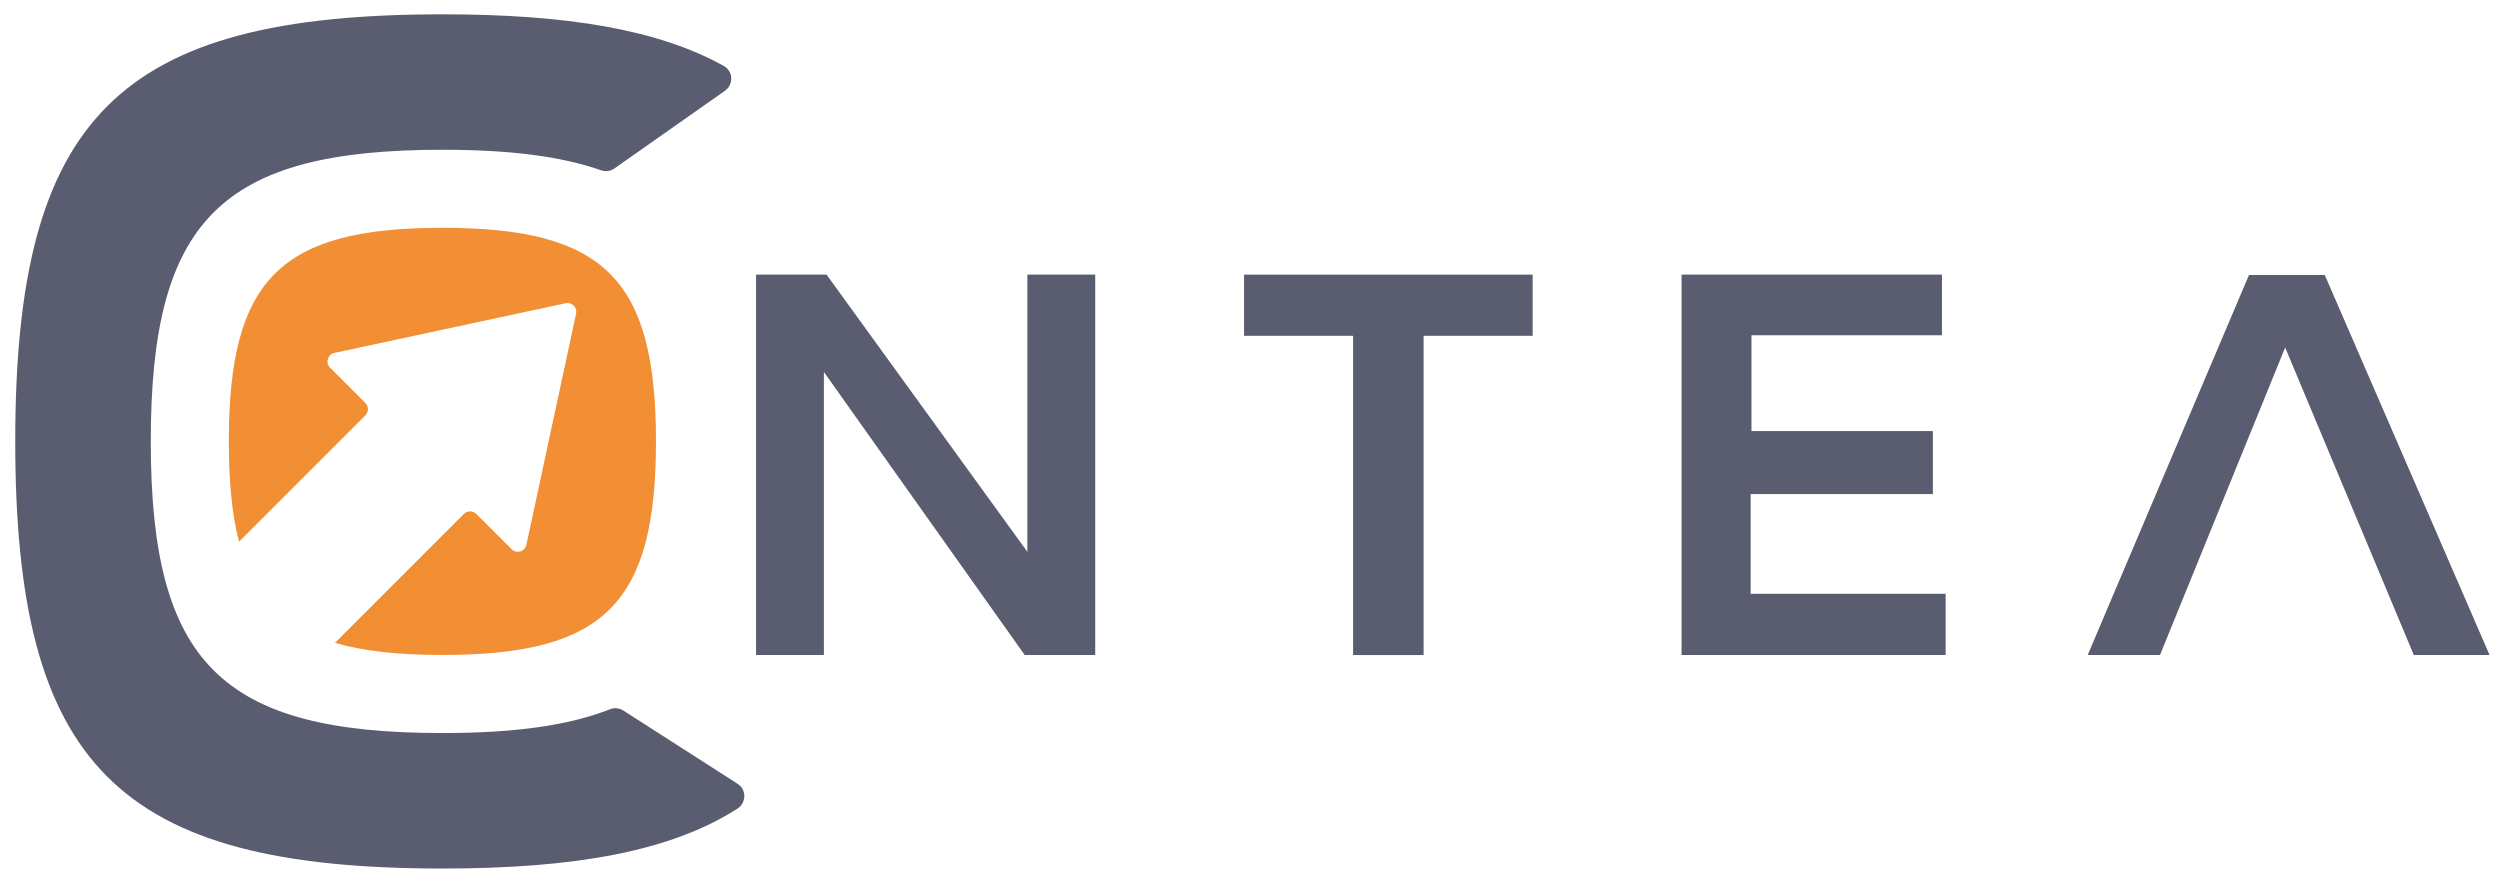 <?xml version="1.0" encoding="utf-8"?>
<!-- Generator: Adobe Illustrator 23.0.0, SVG Export Plug-In . SVG Version: 6.00 Build 0)  -->
<svg version="1.1" id="Capa_1" xmlns="http://www.w3.org/2000/svg" xmlns:xlink="http://www.w3.org/1999/xlink" x="0px" y="0px"
	 viewBox="0 0 515.15 183.03" style="enable-background:new 0 0 515.15 183.03;" xml:space="preserve">
<g>
	<g>
		<path style="fill:#5A5D70;" d="M155.79,134.97V56.59h14.53l41.38,57.12V56.59h13.98v78.38h-14.53l-41.38-58.32v58.32H155.79z"/>
		<path style="fill:#5A5D70;" d="M315.82,56.59V69.2h-22.47v65.78h-14.53V69.2h-22.47V56.59H315.82z"/>
		<path style="fill:#5A5D70;" d="M400.16,56.59v12.5h-39.25v19.73h37.38v12.99h-37.55v20.55h40.18v12.61H346.5V56.59H400.16z"/>
	</g>
	<path style="fill:#5A5D70;" d="M445.09,134.97h-14.9l33.24-78.31h15.61L513,134.97h-15.61l-26.51-63.36L445.09,134.97z"/>
</g>
<g>
	<path style="fill:#F28E33;" d="M135.17,90.96c0,33.41-10.6,44-44,44c-8.93,0-16.24-0.76-22.14-2.5l26.56-26.56
		c0.71-0.7,1.85-0.7,2.56,0l7.27,7.27c1.01,1.01,2.75,0.5,3.05-0.9l10.24-47.64c0.28-1.29-0.86-2.42-2.14-2.15L68.91,72.72
		c-1.4,0.3-1.91,2.03-0.9,3.04l7.27,7.27c0.71,0.7,0.71,1.85,0,2.56l-26.03,26.03c-1.46-5.63-2.1-12.46-2.1-20.66
		c0-33.42,10.59-44.02,44.02-44.02C124.57,46.94,135.17,57.54,135.17,90.96z"/>
	<g>
		<path style="fill:#5A5D70;" d="M151.99,161.51l-23.55-15.1c-0.81-0.52-1.83-0.62-2.72-0.27c-8.74,3.45-20.08,4.91-34.56,4.91
			c-45.63,0-60.09-14.47-60.09-60.1c0-45.62,14.45-60.09,60.09-60.09c13.5,0,24.26,1.27,32.74,4.24c0.91,0.32,1.91,0.16,2.71-0.39
			l22.78-16.01c1.81-1.28,1.71-4.03-0.23-5.1C135.58,6.04,116.71,2.95,91.16,2.95c-66.82,0-88.02,21.17-88.02,88
			c0,66.84,21.19,88.02,88.02,88.02c27.36,0,47.07-3.55,60.8-12.34C153.83,165.42,153.86,162.7,151.99,161.51z"/>
	</g>
</g>
</svg>
